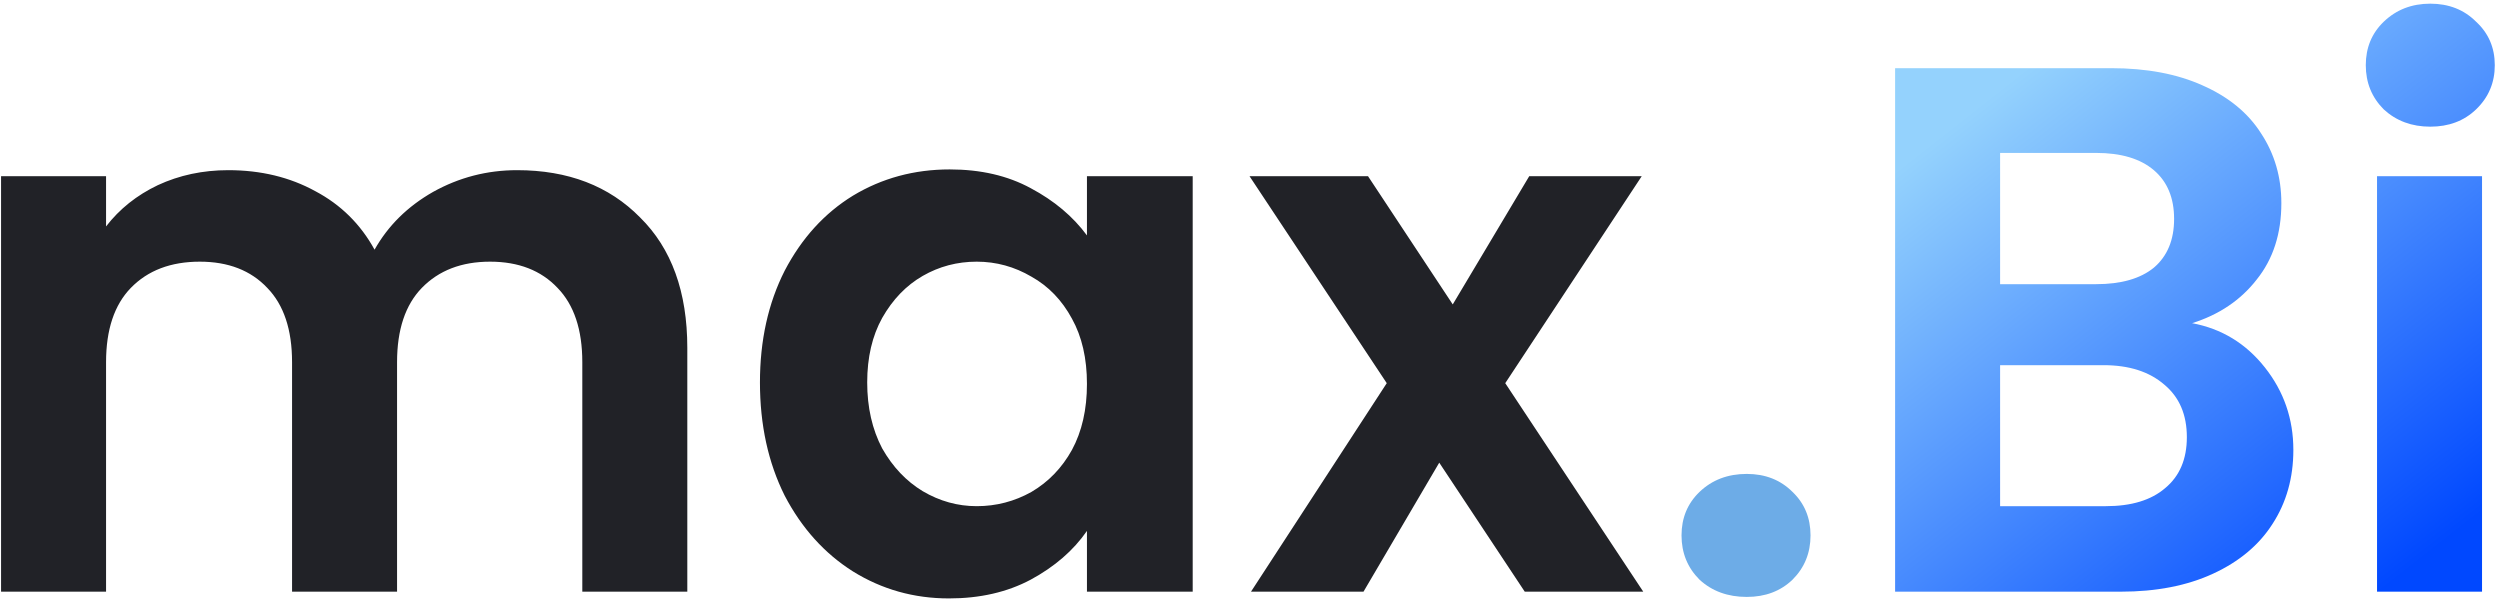 <svg width="300" height="72" viewBox="0 0 300 72" fill="none" xmlns="http://www.w3.org/2000/svg">
<path d="M62.047 20.42C68.167 20.42 73.087 22.31 76.807 26.09C80.587 29.81 82.477 35.03 82.477 41.75V71H69.877V43.46C69.877 39.56 68.887 36.59 66.907 34.55C64.927 32.45 62.227 31.4 58.807 31.4C55.387 31.4 52.657 32.45 50.617 34.55C48.637 36.59 47.647 39.56 47.647 43.46V71H35.047V43.46C35.047 39.56 34.057 36.59 32.077 34.55C30.097 32.45 27.397 31.4 23.977 31.4C20.497 31.4 17.737 32.45 15.697 34.55C13.717 36.59 12.727 39.56 12.727 43.46V71H0.127V21.14H12.727V27.17C14.347 25.07 16.417 23.42 18.937 22.22C21.517 21.02 24.337 20.42 27.397 20.42C31.297 20.42 34.777 21.26 37.837 22.94C40.897 24.56 43.267 26.9 44.947 29.96C46.567 27.08 48.907 24.77 51.967 23.03C55.087 21.29 58.447 20.42 62.047 20.42ZM91.194 45.89C91.194 40.85 92.184 36.38 94.164 32.48C96.204 28.58 98.934 25.58 102.354 23.48C105.834 21.38 109.704 20.33 113.964 20.33C117.684 20.33 120.924 21.08 123.684 22.58C126.504 24.08 128.754 25.97 130.434 28.25V21.14H143.124V71H130.434V63.71C128.814 66.05 126.564 68 123.684 69.56C120.864 71.06 117.594 71.81 113.874 71.81C109.674 71.81 105.834 70.73 102.354 68.57C98.934 66.41 96.204 63.38 94.164 59.48C92.184 55.52 91.194 50.99 91.194 45.89ZM130.434 46.07C130.434 43.01 129.834 40.4 128.634 38.24C127.434 36.02 125.814 34.34 123.774 33.2C121.734 32 119.544 31.4 117.204 31.4C114.864 31.4 112.704 31.97 110.724 33.11C108.744 34.25 107.124 35.93 105.864 38.15C104.664 40.31 104.064 42.89 104.064 45.89C104.064 48.89 104.664 51.53 105.864 53.81C107.124 56.03 108.744 57.74 110.724 58.94C112.764 60.14 114.924 60.74 117.204 60.74C119.544 60.74 121.734 60.17 123.774 59.03C125.814 57.83 127.434 56.15 128.634 53.99C129.834 51.77 130.434 49.13 130.434 46.07ZM182.97 71L172.71 55.52L163.62 71H150.12L166.41 45.98L149.94 21.14H164.16L174.33 36.53L183.51 21.14H197.01L180.63 45.98L197.19 71H182.97Z" fill="#212227"/>
<path d="M209.613 71.63C207.333 71.63 205.443 70.94 203.943 69.56C202.503 68.12 201.783 66.35 201.783 64.25C201.783 62.15 202.503 60.41 203.943 59.03C205.443 57.59 207.333 56.87 209.613 56.87C211.833 56.87 213.663 57.59 215.103 59.03C216.543 60.41 217.263 62.15 217.263 64.25C217.263 66.35 216.543 68.12 215.103 69.56C213.663 70.94 211.833 71.63 209.613 71.63Z" fill="#6DACE7"/>
<path d="M263.052 38.78C266.592 39.44 269.502 41.21 271.782 44.09C274.062 46.97 275.202 50.27 275.202 53.99C275.202 57.35 274.362 60.32 272.682 62.9C271.062 65.42 268.692 67.4 265.572 68.84C262.452 70.28 258.762 71 254.502 71H227.412V8.18H253.332C257.592 8.18 261.252 8.87 264.312 10.25C267.432 11.63 269.772 13.55 271.332 16.01C272.952 18.47 273.762 21.26 273.762 24.38C273.762 28.04 272.772 31.1 270.792 33.56C268.872 36.02 266.292 37.76 263.052 38.78ZM240.012 34.1H251.532C254.532 34.1 256.842 33.44 258.462 32.12C260.082 30.74 260.892 28.79 260.892 26.27C260.892 23.75 260.082 21.8 258.462 20.42C256.842 19.04 254.532 18.35 251.532 18.35H240.012V34.1ZM252.702 60.74C255.762 60.74 258.132 60.02 259.812 58.58C261.552 57.14 262.422 55.1 262.422 52.46C262.422 49.76 261.522 47.66 259.722 46.16C257.922 44.6 255.492 43.82 252.432 43.82H240.012V60.74H252.702ZM291.634 15.2C289.414 15.2 287.554 14.51 286.054 13.13C284.614 11.69 283.894 9.92 283.894 7.82C283.894 5.72 284.614 3.98 286.054 2.6C287.554 1.16 289.414 0.44 291.634 0.44C293.854 0.44 295.684 1.16 297.124 2.6C298.624 3.98 299.374 5.72 299.374 7.82C299.374 9.92 298.624 11.69 297.124 13.13C295.684 14.51 293.854 15.2 291.634 15.2ZM297.844 21.14V71H285.244V21.14H297.844Z" fill="url(#paint0_linear_232_5)"/>
<defs>
<linearGradient id="paint0_linear_232_5" x1="223.419" y1="23.667" x2="270.166" y2="83.177" gradientUnits="userSpaceOnUse">
<stop stop-color="#94D2FD"/>
<stop offset="1" stop-color="#0048FF"/>
</linearGradient>
</defs>
</svg>
